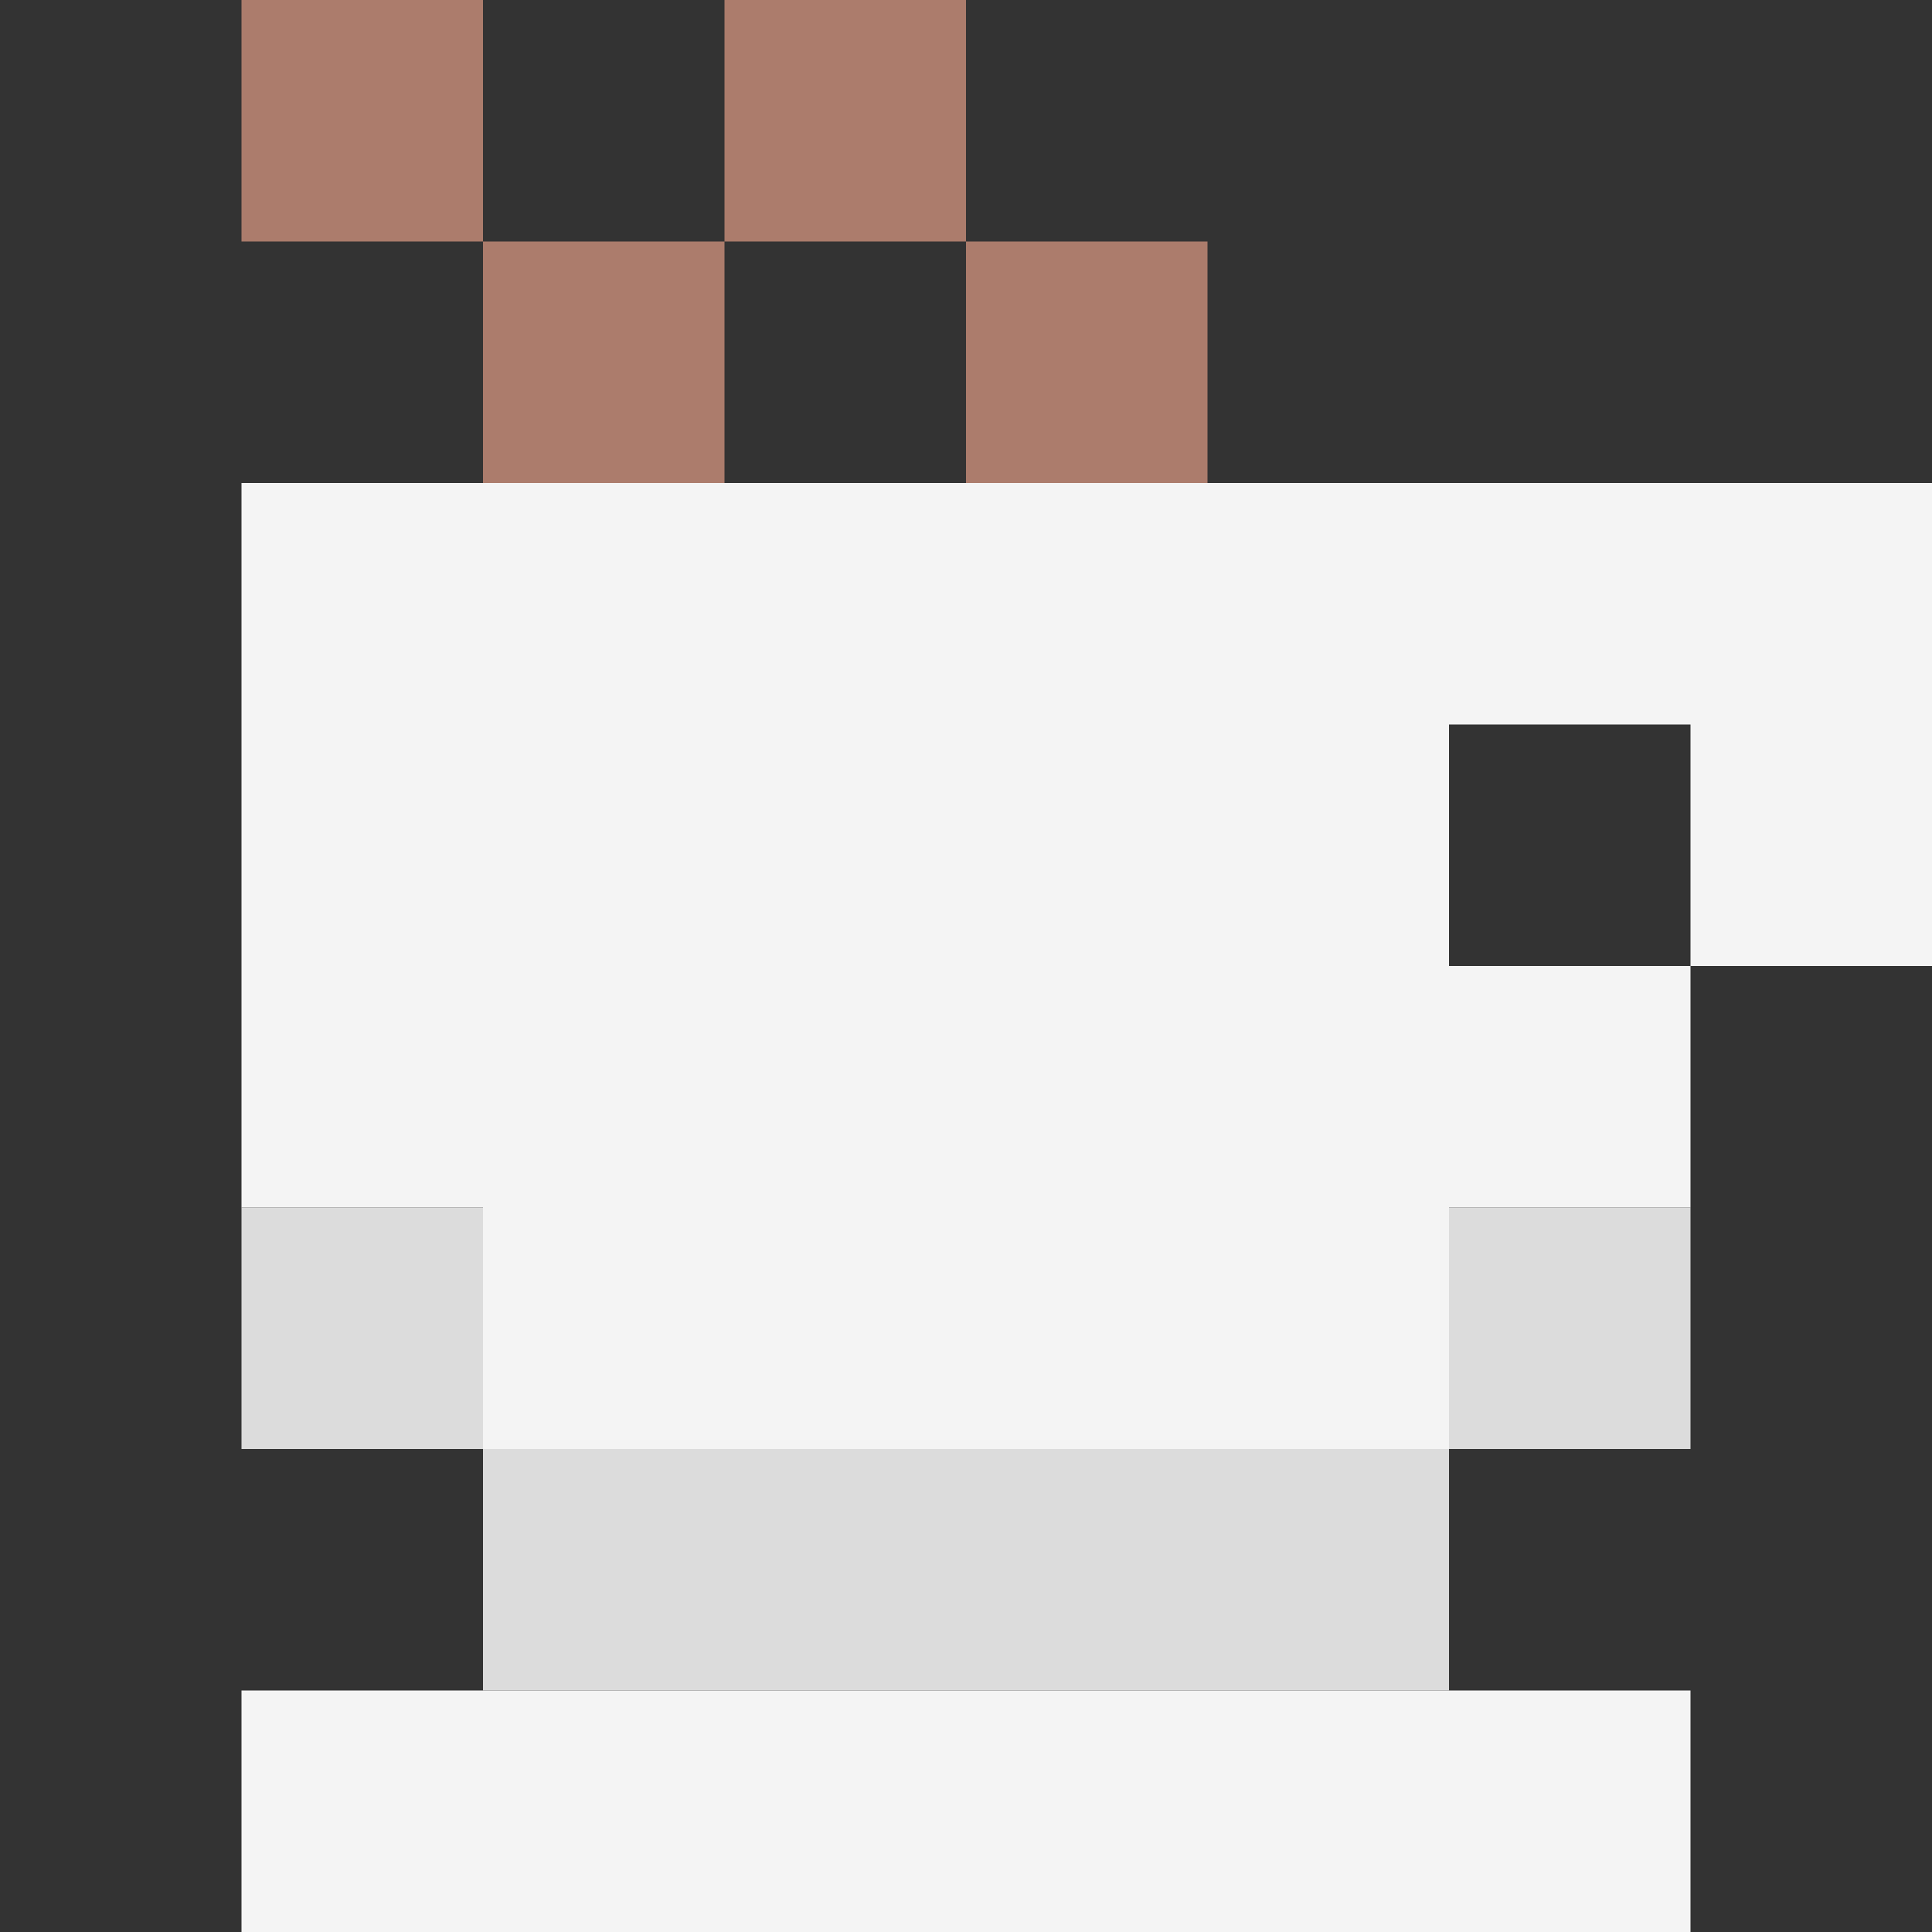 <svg id="svg" version="1.1" xmlns="http://www.w3.org/2000/svg" xmlns:xlink="http://www.w3.org/1999/xlink" width="400" height="400" viewBox="0, 0, 400,400"><rect x="0" y="0" width="400" height="400" fill="#333333" stroke="none"/><g id="svgg"><path id="path0" d="M50.000 175.000 L 50.000 250.000 75.000 250.000 L 100.000 250.000 100.000 275.000 L 100.000 300.000 200.000 300.000 L 300.000 300.000 300.000 275.000 L 300.000 250.000 325.000 250.000 L 350.000 250.000 350.000 225.000 L 350.000 200.000 375.000 200.000 L 400.000 200.000 400.000 150.000 L 400.000 100.000 225.000 100.000 L 50.000 100.000 50.000 175.000 M350.000 175.000 L 350.000 200.000 325.000 200.000 L 300.000 200.000 300.000 175.000 L 300.000 150.000 325.000 150.000 L 350.000 150.000 350.000 175.000 M50.000 375.000 L 50.000 400.000 200.000 400.000 L 350.000 400.000 350.000 375.000 L 350.000 350.000 200.000 350.000 L 50.000 350.000 50.000 375.000 " stroke="none" fill="#f4f4f4" fill-rule="evenodd"></path><path id="path1" d="M50.000 275.000 L 50.000 300.000 75.000 300.000 L 100.000 300.000 100.000 325.000 L 100.000 350.000 200.000 350.000 L 300.000 350.000 300.000 325.000 L 300.000 300.000 325.000 300.000 L 350.000 300.000 350.000 275.000 L 350.000 250.000 325.000 250.000 L 300.000 250.000 300.000 275.000 L 300.000 300.000 200.000 300.000 L 100.000 300.000 100.000 275.000 L 100.000 250.000 75.000 250.000 L 50.000 250.000 50.000 275.000 " stroke="none" fill="#dcdcdc" fill-rule="evenodd"></path><path id="path2" d="M50.000 25.000 L 50.000 50.000 75.000 50.000 L 100.000 50.000 100.000 75.000 L 100.000 100.000 125.000 100.000 L 150.000 100.000 150.000 75.000 L 150.000 50.000 175.000 50.000 L 200.000 50.000 200.000 75.000 L 200.000 100.000 225.000 100.000 L 250.000 100.000 250.000 75.000 L 250.000 50.000 225.000 50.000 L 200.000 50.000 200.000 25.000 L 200.000 0.000 175.000 0.000 L 150.000 0.000 150.000 25.000 L 150.000 50.000 125.000 50.000 L 100.000 50.000 100.000 25.000 L 100.000 0.000 75.000 0.000 L 50.000 0.000 50.000 25.000 " stroke="none" fill="#ac7c6c" fill-rule="evenodd"></path><path id="path3" d="" stroke="none" fill="#f8ecd0" fill-rule="evenodd"></path><path id="path4" d="" stroke="none" fill="#f8ecd0" fill-rule="evenodd"></path></g></svg>
